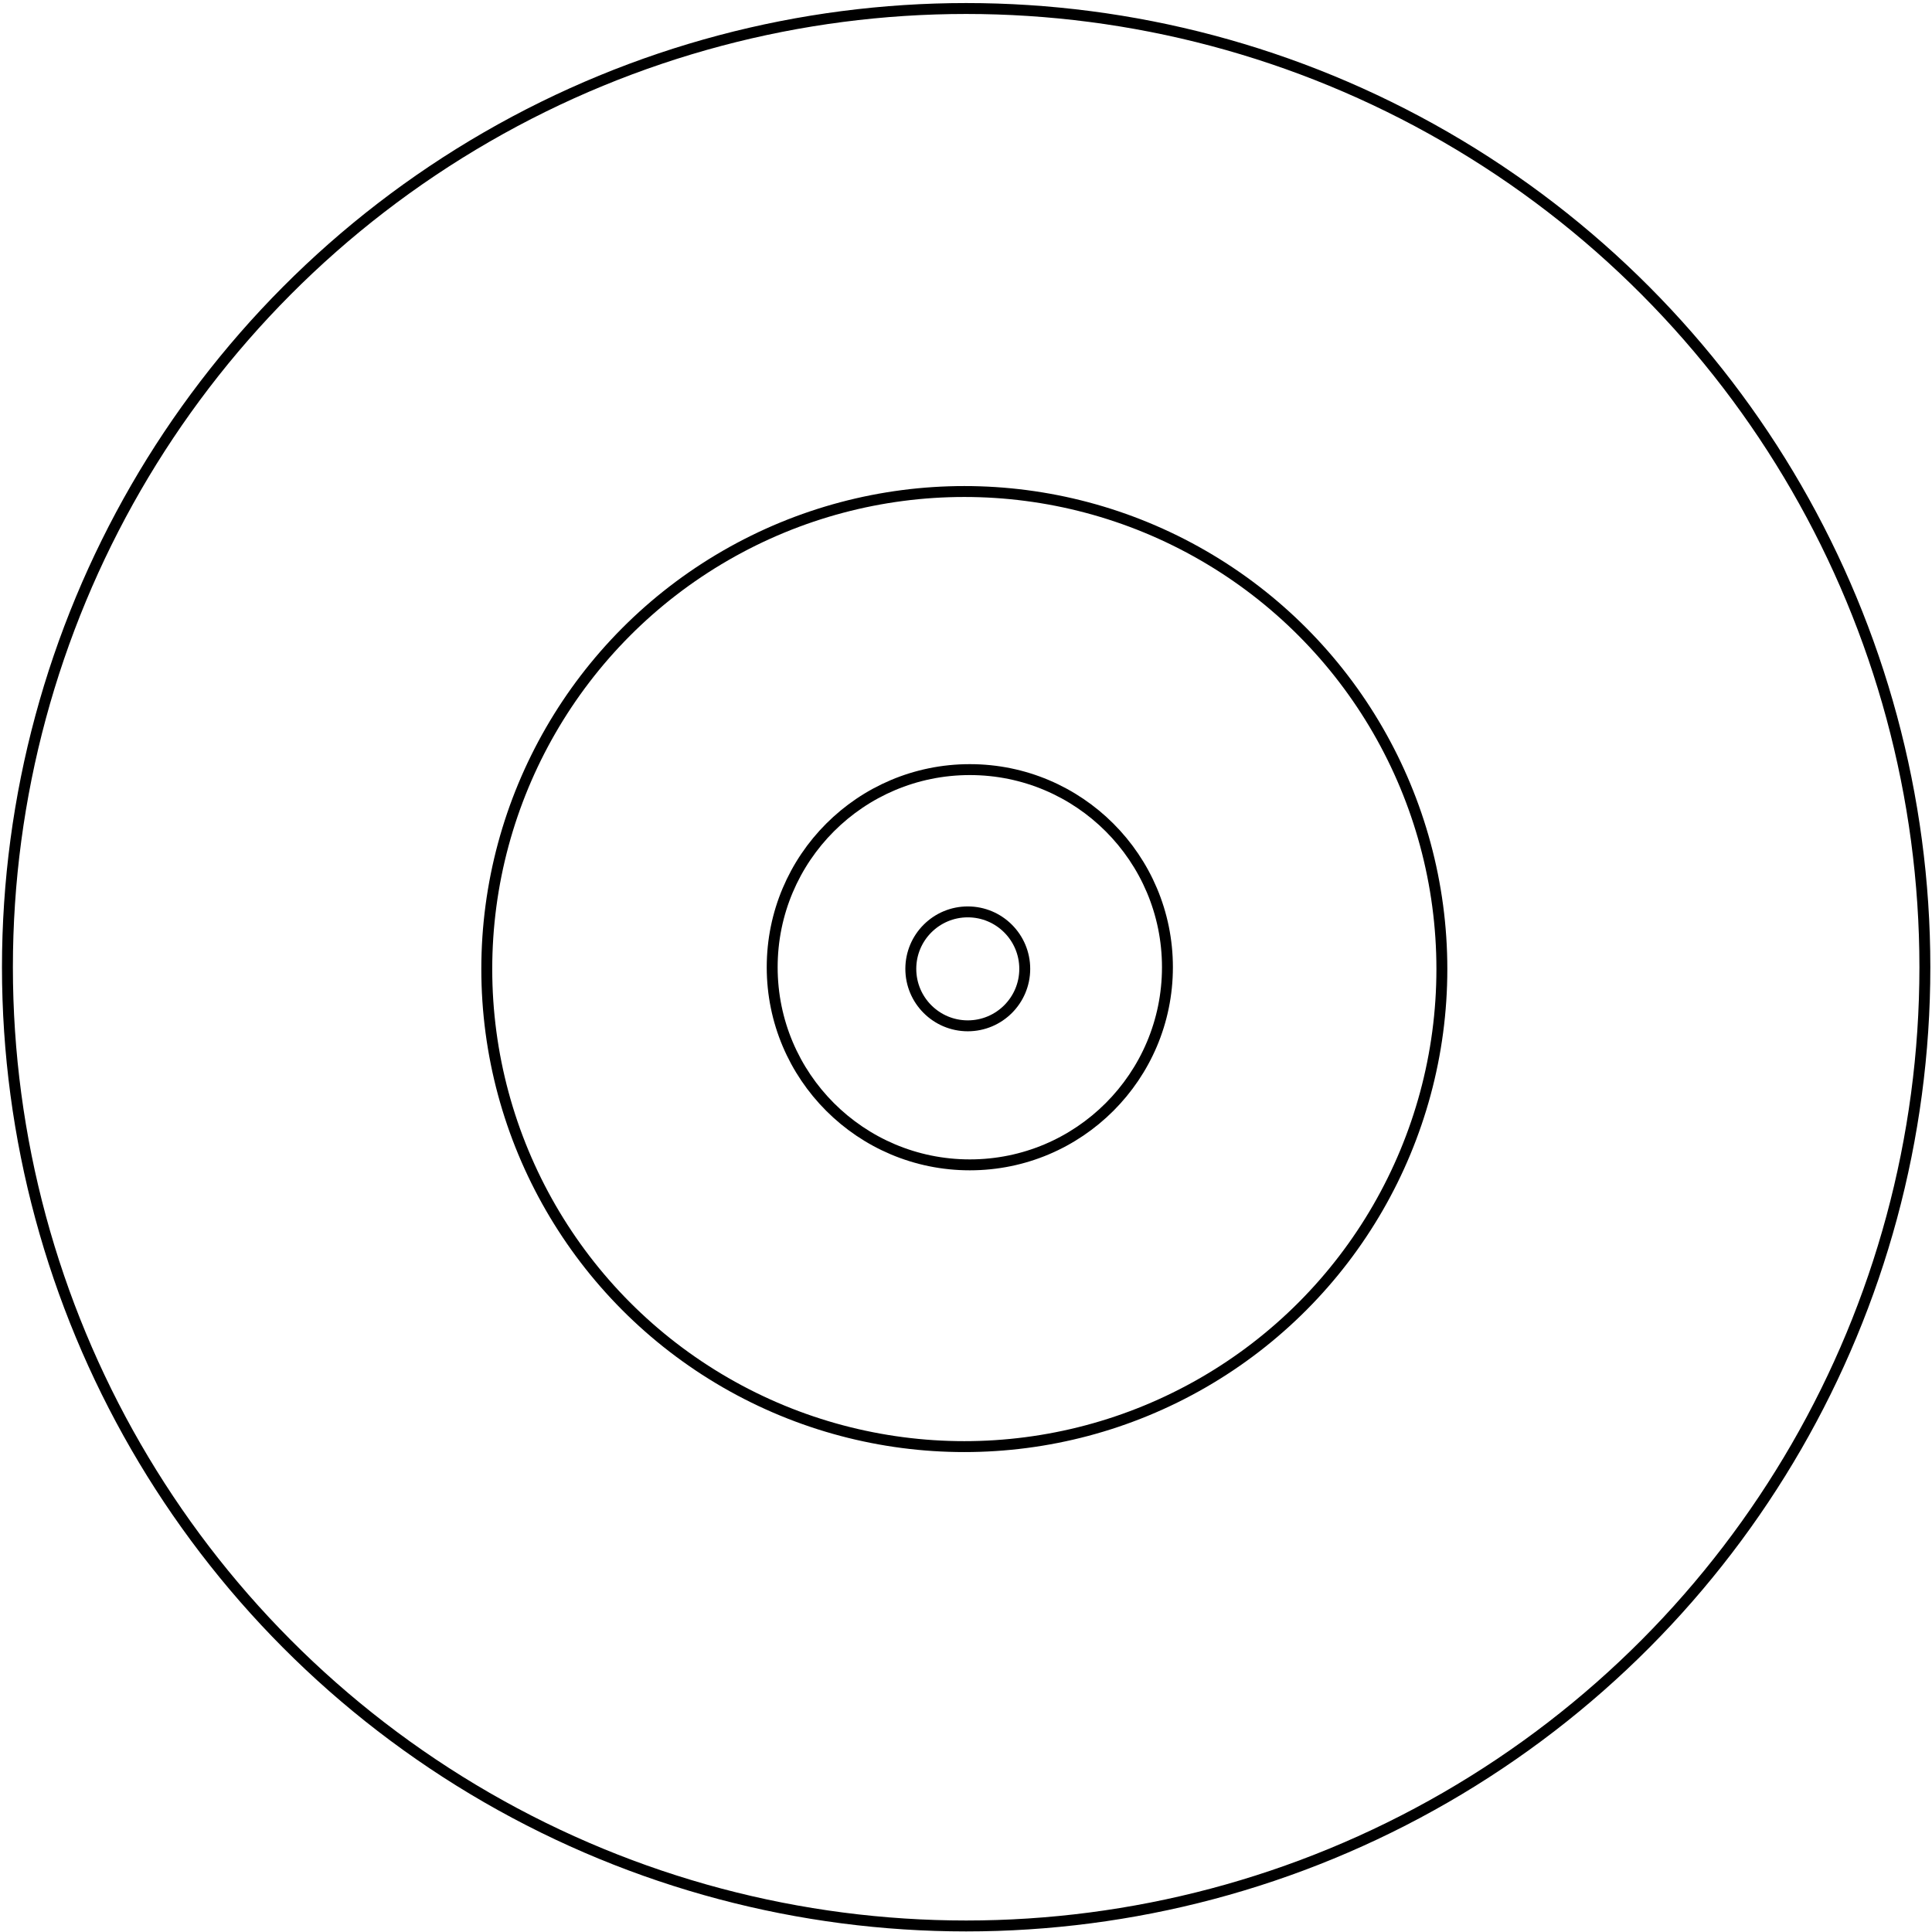 <svg width="531" height="531" viewBox="0 0 531 531" fill="none" xmlns="http://www.w3.org/2000/svg">
<circle cx="265.543" cy="265.839" r="263.5" stroke="black" stroke-width="3"/>
<circle cx="265.04" cy="266.342" r="131.251" stroke="black" stroke-width="3"/>
<circle cx="266.548" cy="265.839" r="54.316" stroke="black" stroke-width="3"/>
<circle cx="265.989" cy="266.284" r="15.658" stroke="black" stroke-width="3"/>
</svg>

